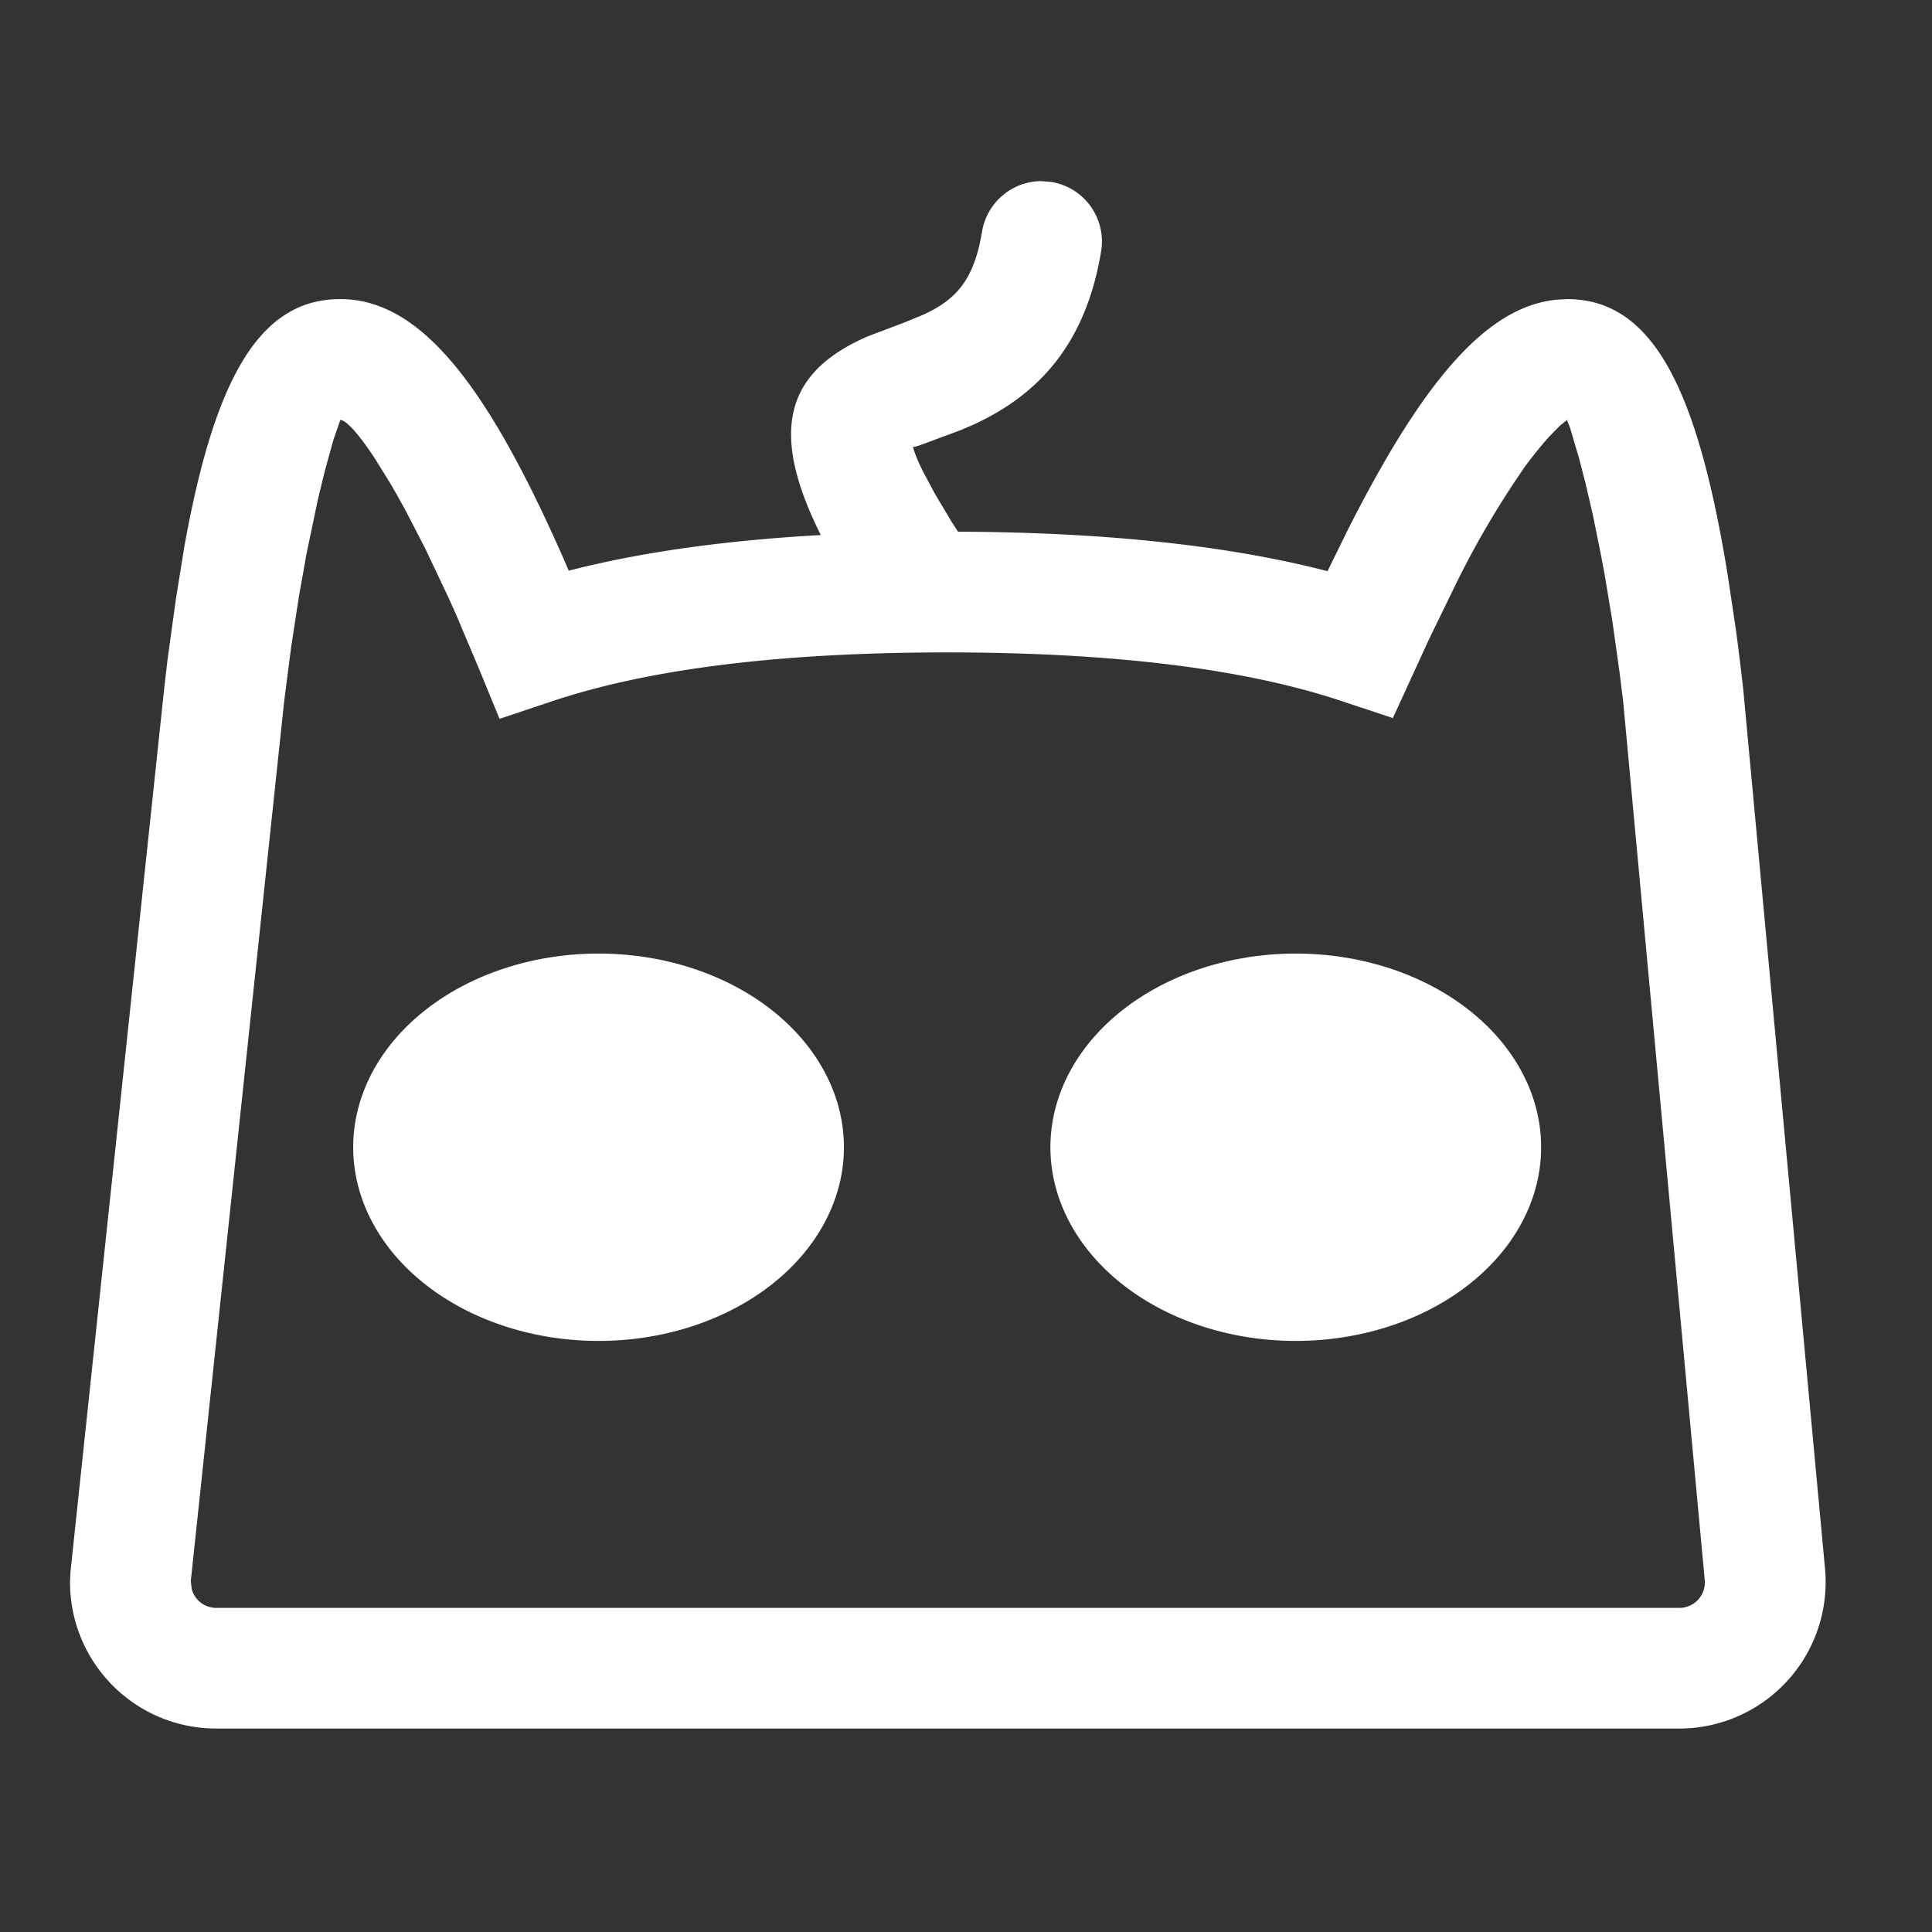<?xml version="1.0" standalone="no"?><!DOCTYPE svg PUBLIC "-//W3C//DTD SVG 1.1//EN" "http://www.w3.org/Graphics/SVG/1.1/DTD/svg11.dtd"><svg t="1752645902199" class="icon" viewBox="0 0 1024 1024" version="1.1" xmlns="http://www.w3.org/2000/svg" p-id="33103" xmlns:xlink="http://www.w3.org/1999/xlink" width="200" height="200"><rect x="0" y="0" width="1024" height="1024" fill="#333333" stroke="none"/><path d="M557.376 96.448a32 32 0 0 1 26.24 36.8c-7.808 46.976-31.168 75.008-67.456 91.712l-6.976 3.008-21.504 8-2.944 0.896H483.84c0.96 3.328 2.688 7.68 5.312 12.928l6.4 11.968 8.768 14.72 11.392 17.536a32 32 0 0 1-52.992 35.84c-57.216-84.608-57.728-127.872-2.56-151.68l19.136-7.232 10.112-4.16c17.92-8.192 26.944-19.072 31.104-44.032A32 32 0 0 1 551.68 96l5.76 0.448z" fill="#ffffff" p-id="33104"></path><path d="M823.936 158.976c-37.12 4.288-70.72 44.8-110.08 122.88l-10.24 20.864-6.144-1.536c-53.12-12.992-118.208-19.392-195.456-19.392l-25.28 0.256c-66.24 1.28-122.944 7.552-170.176 19.136l-5.12 1.28-1.92-4.48C258.56 204.48 223.104 158.528 180.352 158.528c-43.264 0-66.752 42.944-82.688 131.392l-4.48 27.904-4.224 30.592a1747.2 1747.2 0 0 0-1.92 16.384l-49.728 468.672-0.192 5.12c0 42.88 34.688 77.568 77.504 77.568h777.6l4.288-0.256a77.632 77.632 0 0 0 70.784-84.48l-43.328-465.92c-1.28-11.2-2.56-21.888-3.968-32.192l-4.416-29.376c-16-98.048-39.616-145.408-85.056-145.408l-6.592 0.384z m6.592 63.616l1.536 3.84 4.992 16.896 3.456 13.44 3.84 16.64 4.032 19.968 2.112 11.136 4.096 24.704 3.904 27.904 1.856 15.104 43.2 465.28a13.504 13.504 0 0 1-12.16 14.656l-1.408 0.064H114.624a13.504 13.504 0 0 1-12.992-9.92L101.12 838.016l49.472-466.112 3.776-29.312 4.032-26.24 4.096-23.04 6.016-28.672 3.648-15.04 4.544-16.384 3.648-10.624c2.944 0 9.28 6.72 18.048 19.968l8.064 12.992c2.88 4.864 5.888 10.24 9.088 16.128l9.984 19.392 10.688 22.528c1.92 4.032 3.712 8.128 5.632 12.416l11.52 27.264 11.392 27.712L293.12 371.52c51.072-17.024 120.832-25.728 208.896-25.728 88.128 0 157.824 8.704 208.896 25.728l27.328 9.088 19.2-41.856 13.888-28.544a480 480 0 0 1 37.12-63.168c4.864-6.528 9.088-11.648 12.48-15.424l5.76-5.888 3.84-3.136z" fill="#ffffff" p-id="33105"></path><path d="M556.736 608.064a130.048 102.656 0 1 0 260.096 0 130.048 102.656 0 1 0-260.096 0Z" fill="#ffffff" p-id="33106"></path><path d="M187.2 608.064a130.048 102.656 0 1 0 260.096 0 130.048 102.656 0 1 0-260.096 0Z" fill="#ffffff" p-id="33107"></path><path d="M317.248 532.8a75.264 75.264 0 1 1 0 150.528 75.264 75.264 0 0 1 0-150.528z m0 13.696c-7.552 0-13.696 27.52-13.696 61.568 0 33.984 6.144 61.568 13.696 61.568s13.696-27.52 13.696-61.568-6.144-61.568-13.696-61.568zM686.784 532.8a75.264 75.264 0 1 1 0 150.528 75.264 75.264 0 0 1 0-150.528z m0 13.696c-7.552 0-13.632 27.52-13.632 61.568 0 33.984 6.08 61.568 13.632 61.568 7.616 0 13.696-27.52 13.696-61.568s-6.08-61.568-13.696-61.568z" fill="#ffffff" p-id="33108"></path></svg>